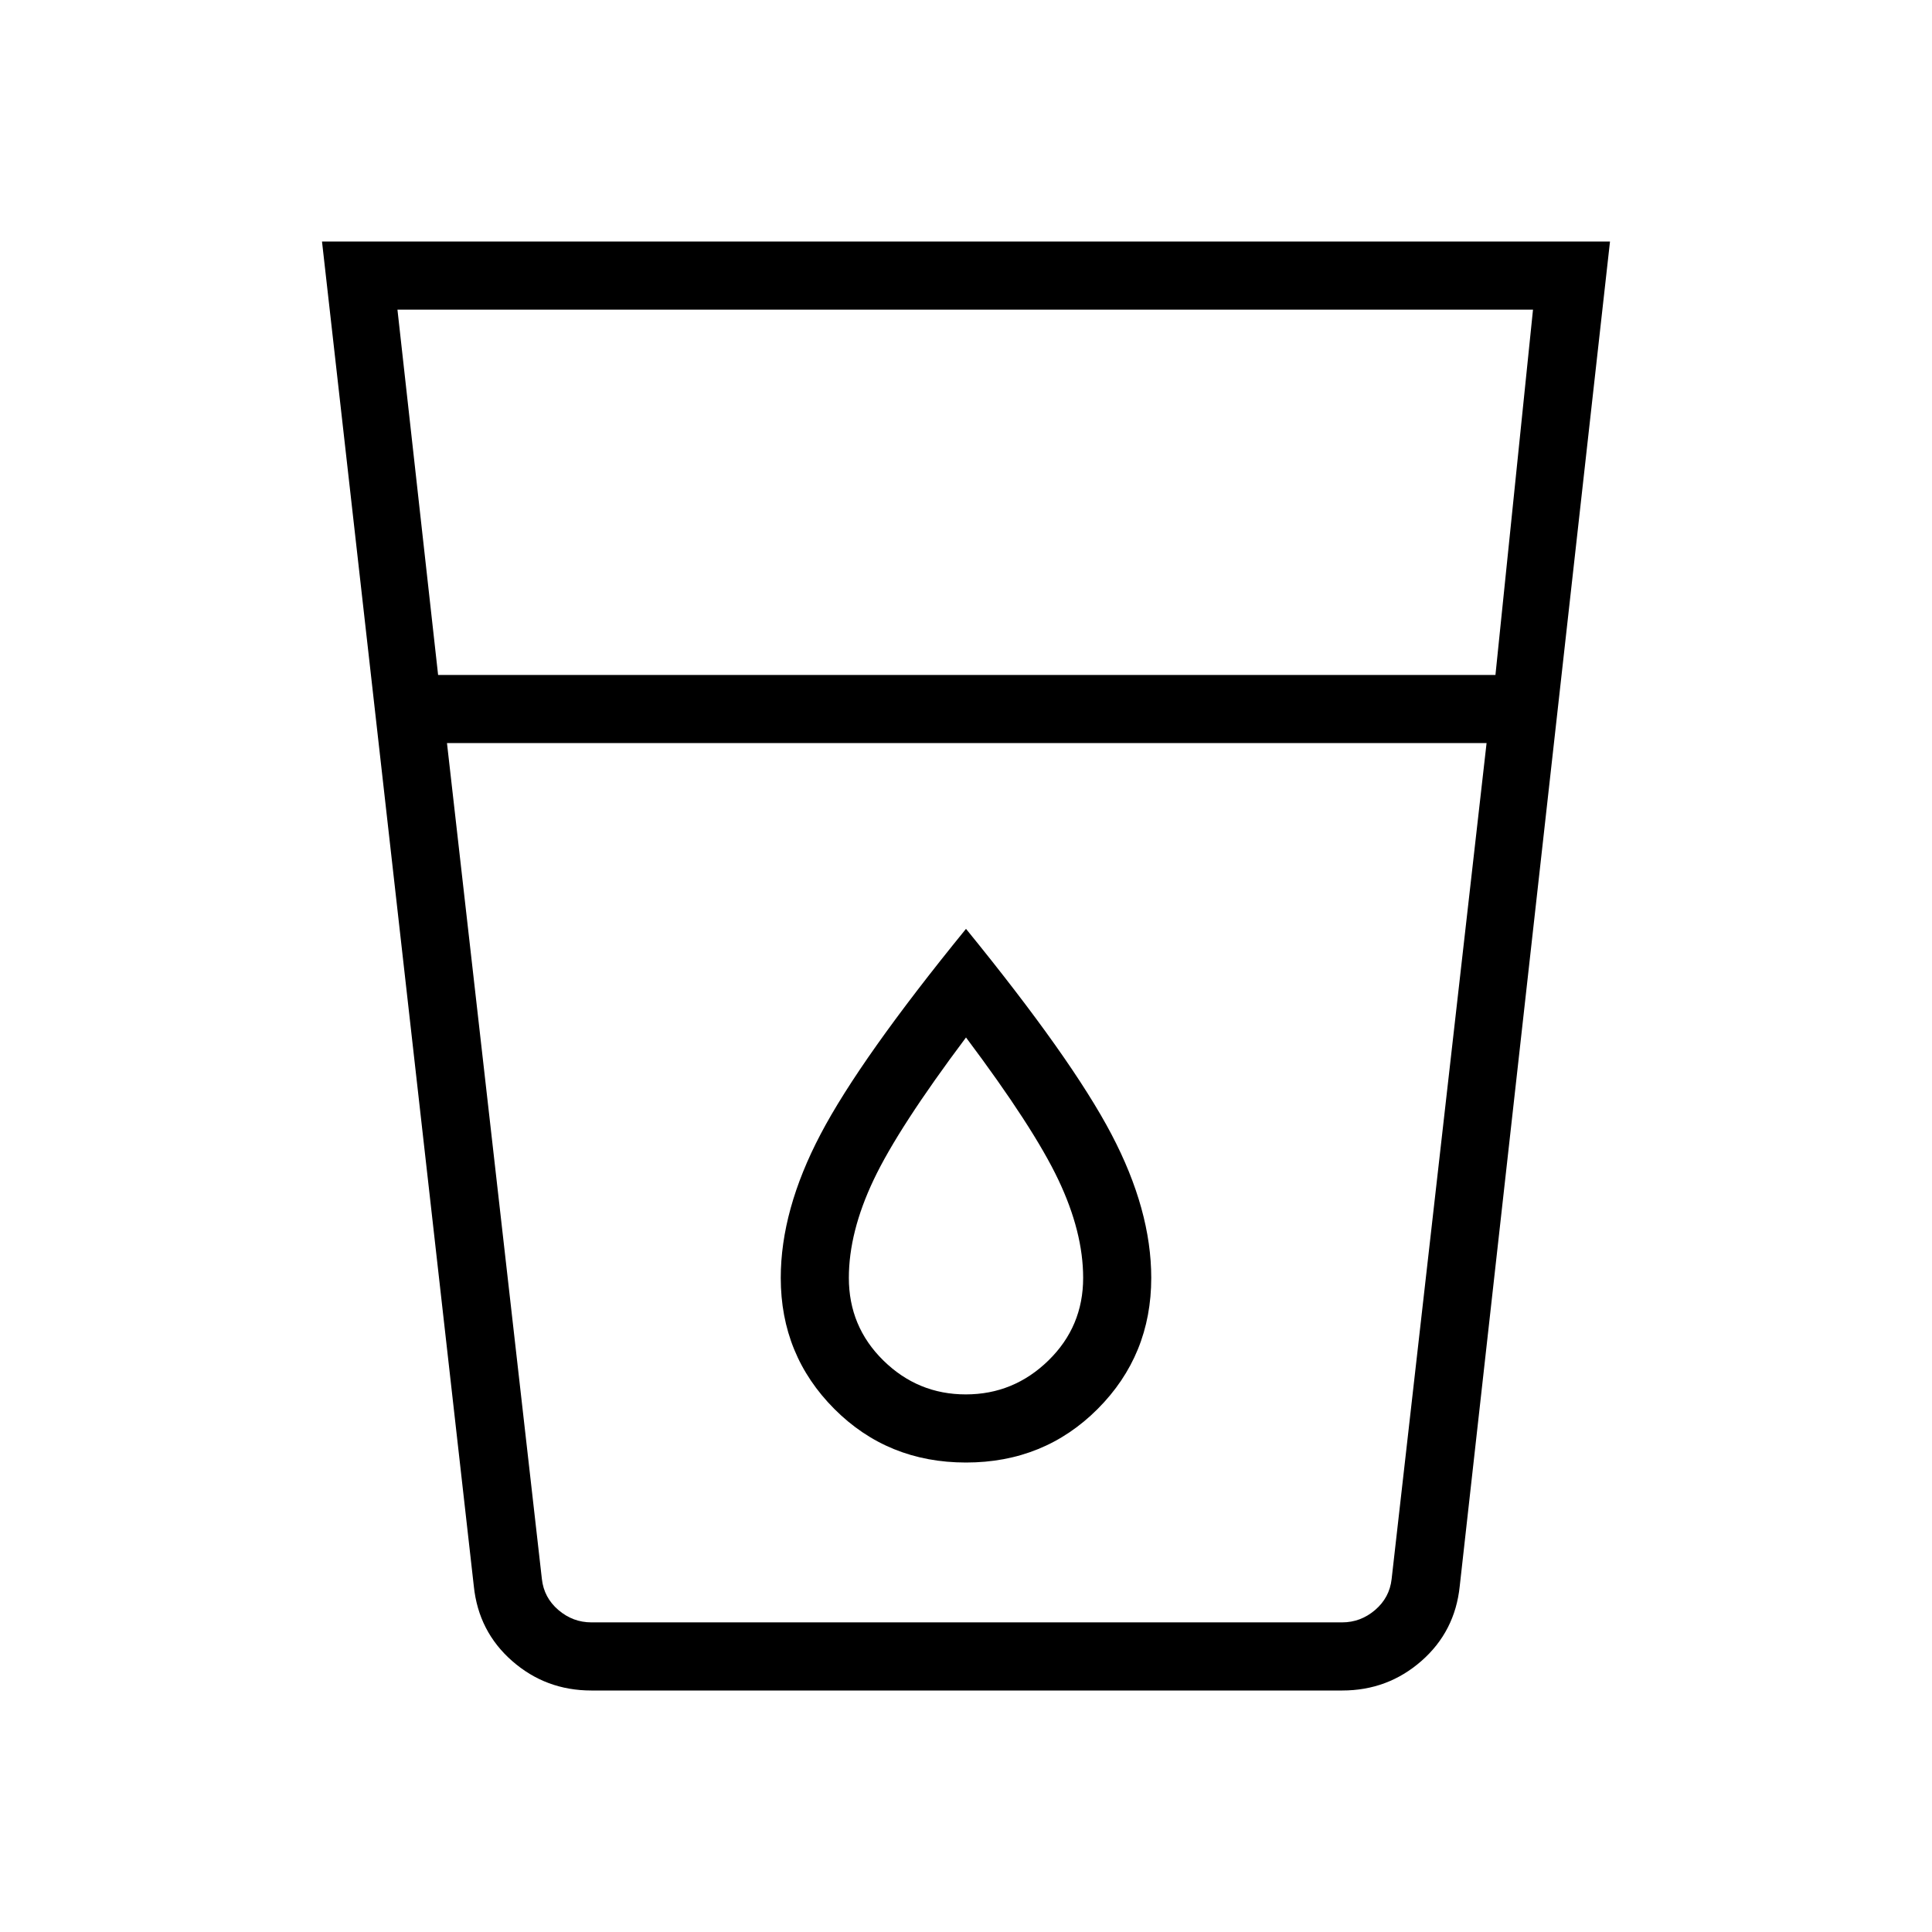 <svg xmlns="http://www.w3.org/2000/svg" height="40" viewBox="0 -960 960 960" width="40"><path d="M293.82-120q-22.59 0-39.32-14.65-16.73-14.66-19.06-37.17L160-840h640l-74.67 668.18q-2.33 22.51-19.06 37.17Q689.54-120 666.95-120H293.82ZM222.1-590.77l47.16 415.39q1.02 9.23 8.2 15.38t16.41 6.15h373q9.23 0 16.41-6.15t8.21-15.38l47.18-415.39H222.1Zm-4.41-33.85h525.39l18.66-181.53H197.49l20.2 181.53Zm262.2 357.49q-23.79 0-40.94-16.84-17.16-16.84-17.16-41.06 0-22.79 12.33-48.75 12.32-25.96 45.88-70.71 33.56 44.75 45.88 70.71 12.33 25.96 12.33 48.75 0 24.22-17.27 41.06-17.26 16.84-41.05 16.84Zm.11 33.85q38.88 0 65.47-26.67 26.58-26.67 26.58-65.08 0-33.71-19.76-71.33-19.75-37.61-72.29-102.1-52.54 64.49-72.29 102.1-19.76 37.62-19.76 71.33 0 38.41 26.58 65.08 26.59 26.67 65.47 26.67Zm-227.13 79.43H707.9 252.87Z"/></svg>